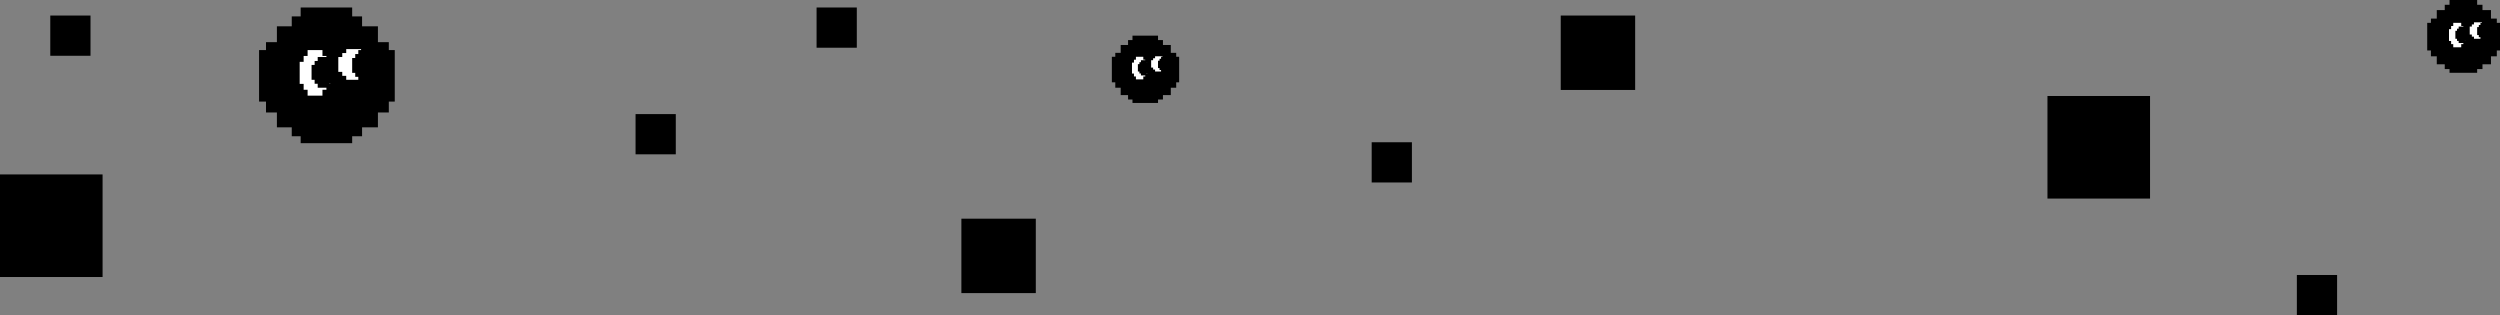 <?xml version="1.0" encoding="UTF-8"?>
<svg id="_레이어_2" data-name="레이어 2" xmlns="http://www.w3.org/2000/svg" viewBox="0 0 1243 156.727">
  <rect x="0" y="0" width="1243" height="156.727" fill="#808080" stroke="none"/>
  <defs>
    <style>
      .cls-1, .cls-2 {
        stroke-width: 0px;
      }

      .cls-2 {
        fill: #fff;
      }
    </style>
  </defs>
  <g id="_레이어_1-2" data-name="레이어 1">
    <rect class="cls-1" y="86.727" width="51" height="51"/>
    <rect class="cls-1" x="1018" y="47.727" width="51" height="51"/>
    <rect class="cls-1" x="776" y="7.727" width="37" height="37"/>
    <rect class="cls-1" x="478" y="108.727" width="37" height="37"/>
    <rect class="cls-1" x="1142" y="136.727" width="20" height="20"/>
    <rect class="cls-1" x="316" y="56.727" width="20" height="20"/>
    <rect class="cls-1" x="406" y="3.727" width="20" height="20"/>
    <rect class="cls-1" x="682" y="70.727" width="20" height="20"/>
    <rect class="cls-1" x="25" y="7.727" width="20" height="20"/>
    <g>
      <g>
        <rect class="cls-1" x="137.675" y="13.083" width="50.227" height="50.227"/>
        <rect class="cls-1" x="145.061" y="8.159" width="34.962" height="8.864"/>
        <rect class="cls-1" x="149.493" y="3.727" width="25.606" height="8.864"/>
        <rect class="cls-1" x="149.493" y="62.325" width="25.606" height="8.864"/>
        <rect class="cls-1" x="179.038" y="33.272" width="25.606" height="8.864" transform="translate(229.545 -154.137) rotate(90)"/>
        <rect class="cls-1" x="120.441" y="33.272" width="25.606" height="8.864" transform="translate(170.947 -95.54) rotate(90)"/>
        <rect class="cls-1" x="145.061" y="58.878" width="34.962" height="8.864"/>
        <rect class="cls-1" x="119.21" y="34.011" width="34.962" height="8.864" transform="translate(175.133 -98.248) rotate(90)"/>
        <rect class="cls-1" x="171.406" y="34.011" width="34.962" height="8.864" transform="translate(227.329 -150.444) rotate(90)"/>
      </g>
      <g>
        <rect class="cls-2" x="150.97" y="27.824" width="11.326" height="16.806"/>
        <rect class="cls-2" x="152.94" y="24.901" width="7.386" height="5.115"/>
        <rect class="cls-2" x="152.94" y="42.438" width="7.386" height="5.115"/>
        <rect class="cls-2" x="157.062" y="34.503" width="10.96" height="3.447" transform="translate(198.769 -126.316) rotate(90)"/>
        <rect class="cls-2" x="145.244" y="34.503" width="10.96" height="3.447" transform="translate(186.951 -114.498) rotate(90)"/>
      </g>
      <g>
        <rect class="cls-2" x="170.175" y="26.378" width="11.326" height="11.326"/>
        <rect class="cls-2" x="172.144" y="24.409" width="7.386" height="3.447"/>
        <rect class="cls-2" x="172.144" y="36.227" width="7.386" height="3.447"/>
        <rect class="cls-2" x="178.053" y="30.318" width="7.386" height="3.447" transform="translate(213.788 -149.706) rotate(90)"/>
        <rect class="cls-2" x="166.235" y="30.318" width="7.386" height="3.447" transform="translate(201.97 -137.887) rotate(90)"/>
      </g>
      <g>
        <rect class="cls-1" x="156.435" y="30.318" width="8.768" height="11.326"/>
        <rect class="cls-1" x="157.96" y="28.348" width="5.718" height="3.447"/>
        <rect class="cls-1" x="157.96" y="40.166" width="5.718" height="3.447"/>
        <rect class="cls-1" x="161.7" y="34.646" width="7.386" height="2.669" transform="translate(201.374 -129.413) rotate(90)"/>
        <rect class="cls-1" x="152.551" y="34.646" width="7.386" height="2.669" transform="translate(192.225 -120.264) rotate(90)"/>
      </g>
      <g>
        <rect class="cls-1" x="176.624" y="26.871" width="8.768" height="11.326"/>
        <rect class="cls-1" x="178.149" y="24.901" width="5.718" height="3.447"/>
        <rect class="cls-1" x="178.149" y="36.719" width="5.718" height="3.447"/>
        <rect class="cls-1" x="181.889" y="31.199" width="7.386" height="2.669" transform="translate(218.116 -153.049) rotate(90)"/>
        <rect class="cls-1" x="172.74" y="31.199" width="7.386" height="2.669" transform="translate(208.967 -143.9) rotate(90)"/>
      </g>
    </g>
    <g>
      <g>
        <rect class="cls-1" x="557.208" y="22.368" width="24.913" height="24.913"/>
        <rect class="cls-1" x="560.872" y="19.925" width="17.341" height="4.396"/>
        <rect class="cls-1" x="563.07" y="17.727" width="12.701" height="4.396"/>
        <rect class="cls-1" x="563.07" y="46.792" width="12.701" height="4.396"/>
        <rect class="cls-1" x="577.724" y="32.382" width="12.701" height="4.396" transform="translate(618.654 -549.495) rotate(90)"/>
        <rect class="cls-1" x="548.66" y="32.382" width="12.701" height="4.396" transform="translate(589.59 -520.43) rotate(90)"/>
        <rect class="cls-1" x="560.872" y="45.082" width="17.341" height="4.396"/>
        <rect class="cls-1" x="548.049" y="32.748" width="17.341" height="4.396" transform="translate(591.666 -521.773) rotate(90)"/>
        <rect class="cls-1" x="573.939" y="32.748" width="17.341" height="4.396" transform="translate(617.555 -547.663) rotate(90)"/>
      </g>
      <g>
        <rect class="cls-2" x="563.803" y="29.679" width="5.618" height="8.336"/>
        <rect class="cls-2" x="564.78" y="28.23" width="3.664" height="2.537"/>
        <rect class="cls-2" x="564.78" y="36.928" width="3.664" height="2.537"/>
        <rect class="cls-2" x="566.824" y="32.992" width="5.436" height="1.71" transform="translate(603.389 -535.695) rotate(90)"/>
        <rect class="cls-2" x="560.962" y="32.992" width="5.436" height="1.71" transform="translate(597.528 -529.833) rotate(90)"/>
      </g>
      <g>
        <rect class="cls-2" x="573.328" y="28.962" width="5.618" height="5.618"/>
        <rect class="cls-2" x="574.305" y="27.985" width="3.664" height="1.71"/>
        <rect class="cls-2" x="574.305" y="33.847" width="3.664" height="1.71"/>
        <rect class="cls-2" x="577.236" y="30.916" width="3.664" height="1.71" transform="translate(610.839 -547.297) rotate(90)"/>
        <rect class="cls-2" x="571.374" y="30.916" width="3.664" height="1.71" transform="translate(604.977 -541.435) rotate(90)"/>
      </g>
      <g>
        <rect class="cls-1" x="566.513" y="30.916" width="4.349" height="5.618"/>
        <rect class="cls-1" x="567.269" y="29.939" width="2.836" height="1.71"/>
        <rect class="cls-1" x="567.269" y="35.801" width="2.836" height="1.71"/>
        <rect class="cls-1" x="569.125" y="33.063" width="3.664" height="1.324" transform="translate(604.682 -537.232) rotate(90)"/>
        <rect class="cls-1" x="564.587" y="33.063" width="3.664" height="1.324" transform="translate(600.143 -532.693) rotate(90)"/>
      </g>
      <g>
        <rect class="cls-1" x="576.527" y="29.206" width="4.349" height="5.618"/>
        <rect class="cls-1" x="577.283" y="28.23" width="2.836" height="1.71"/>
        <rect class="cls-1" x="577.283" y="34.091" width="2.836" height="1.71"/>
        <rect class="cls-1" x="579.139" y="31.354" width="3.664" height="1.324" transform="translate(612.986 -548.955) rotate(90)"/>
        <rect class="cls-1" x="574.601" y="31.354" width="3.664" height="1.324" transform="translate(608.448 -544.417) rotate(90)"/>
      </g>
    </g>
    <g>
      <g>
        <rect class="cls-1" x="1211.566" y="5.019" width="26.943" height="26.943"/>
        <rect class="cls-1" x="1215.529" y="2.377" width="18.755" height="4.755"/>
        <rect class="cls-1" x="1217.906" width="13.736" height="4.755"/>
        <rect class="cls-1" x="1217.906" y="31.434" width="13.736" height="4.755"/>
        <rect class="cls-1" x="1233.755" y="15.849" width="13.736" height="4.755" transform="translate(1258.849 -1222.397) rotate(90)"/>
        <rect class="cls-1" x="1202.321" y="15.849" width="13.736" height="4.755" transform="translate(1227.415 -1190.963) rotate(90)"/>
        <rect class="cls-1" x="1215.529" y="29.585" width="18.755" height="4.755"/>
        <rect class="cls-1" x="1201.661" y="16.245" width="18.755" height="4.755" transform="translate(1229.66 -1192.416) rotate(90)"/>
        <rect class="cls-1" x="1229.66" y="16.245" width="18.755" height="4.755" transform="translate(1257.66 -1220.415) rotate(90)"/>
      </g>
      <g>
        <rect class="cls-2" x="1218.698" y="12.926" width="6.075" height="9.015"/>
        <rect class="cls-2" x="1219.755" y="11.358" width="3.962" height="2.744"/>
        <rect class="cls-2" x="1219.755" y="20.765" width="3.962" height="2.744"/>
        <rect class="cls-2" x="1221.966" y="16.509" width="5.879" height="1.849" transform="translate(1242.34 -1207.472) rotate(90)"/>
        <rect class="cls-2" x="1215.627" y="16.509" width="5.879" height="1.849" transform="translate(1236 -1201.133) rotate(90)"/>
      </g>
      <g>
        <rect class="cls-2" x="1229" y="12.151" width="6.075" height="6.075"/>
        <rect class="cls-2" x="1230.057" y="11.094" width="3.962" height="1.849"/>
        <rect class="cls-2" x="1230.057" y="17.434" width="3.962" height="1.849"/>
        <rect class="cls-2" x="1233.226" y="14.264" width="3.962" height="1.849" transform="translate(1250.396 -1220.019) rotate(90)"/>
        <rect class="cls-2" x="1226.887" y="14.264" width="3.962" height="1.849" transform="translate(1244.057 -1213.68) rotate(90)"/>
      </g>
      <g>
        <rect class="cls-1" x="1221.63" y="14.264" width="4.704" height="6.075"/>
        <rect class="cls-1" x="1222.448" y="13.207" width="3.067" height="1.849"/>
        <rect class="cls-1" x="1222.448" y="19.547" width="3.067" height="1.849"/>
        <rect class="cls-1" x="1224.454" y="16.586" width="3.962" height="1.431" transform="translate(1243.737 -1209.134) rotate(90)"/>
        <rect class="cls-1" x="1219.546" y="16.586" width="3.962" height="1.431" transform="translate(1238.829 -1204.226) rotate(90)"/>
      </g>
      <g>
        <rect class="cls-1" x="1232.46" y="12.415" width="4.704" height="6.075"/>
        <rect class="cls-1" x="1233.278" y="11.358" width="3.067" height="1.849"/>
        <rect class="cls-1" x="1233.278" y="17.698" width="3.067" height="1.849"/>
        <rect class="cls-1" x="1235.284" y="14.737" width="3.962" height="1.431" transform="translate(1252.718 -1221.813) rotate(90)"/>
        <rect class="cls-1" x="1230.376" y="14.737" width="3.962" height="1.431" transform="translate(1247.81 -1216.905) rotate(90)"/>
      </g>
    </g>
  </g>
</svg>